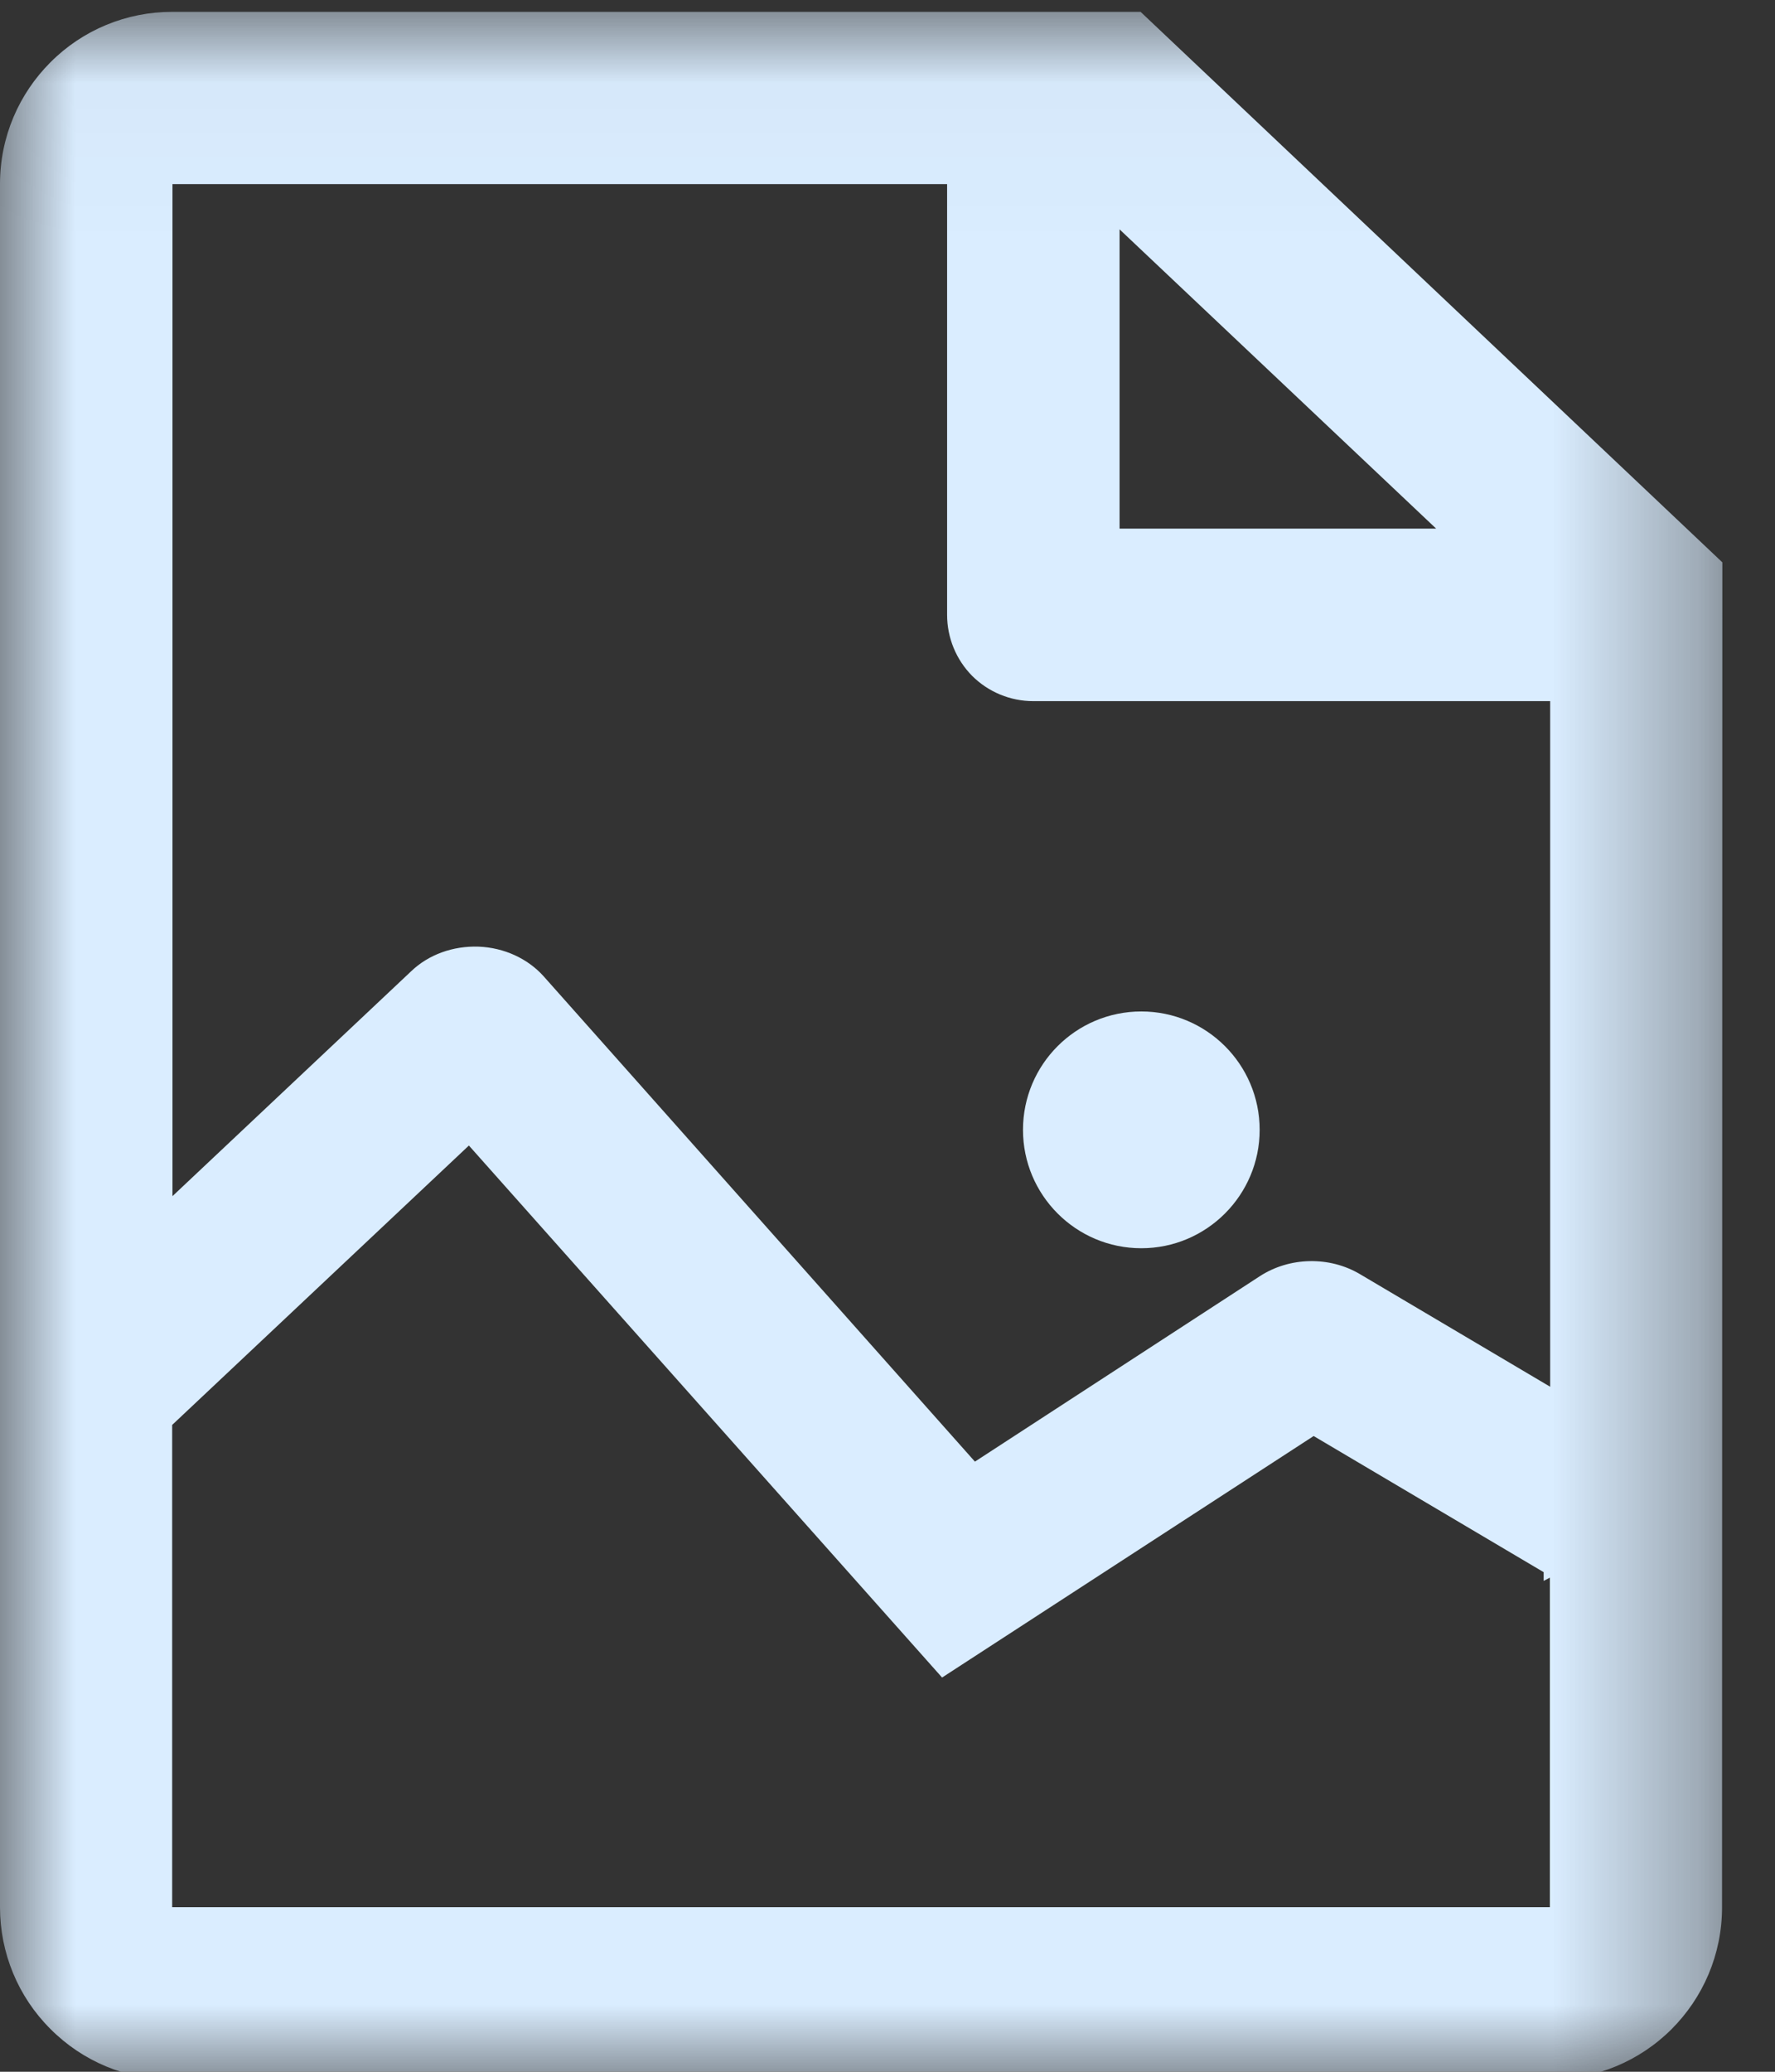 <?xml version="1.0" encoding="UTF-8"?>
<svg width="12px" height="14px" viewBox="0 0 12 14" version="1.1" xmlns="http://www.w3.org/2000/svg" xmlns:xlink="http://www.w3.org/1999/xlink">
    <rect x="0" y="0" width="12" height="14" fill="#333333" stroke="none"/>
    <!-- Generator: Sketch 63 (92445) - https://sketch.com -->
    <title>编组</title>
    <desc>Created with Sketch.</desc>
    <defs>
        <polygon id="path-1" points="0 0.028 11.644 0.028 11.644 14 0 14"></polygon>
    </defs>
    <g id="页面-1" stroke="none" stroke-width="1" fill="none" fill-rule="evenodd">
        <g id="数据统计-设备统计" transform="translate(-1240, -153)">
            <g id="搜素/筛选-copy备份" transform="translate(298, 130)">
                <g id="添加-copy-2" transform="translate(934, 17)">
                    <g id="编组" transform="translate(8, 6)">
                        <g transform="translate(0, 0.052)">
                            <mask id="mask-2" fill="white">
                                <use xlink:href="#path-1"></use>
                            </mask>
                            <g id="Clip-2"></g>
                            <path d="M1.164,12.836 L1.164,9.577 L3.17,7.689 L6.369,11.284 L8.881,9.652 L10.436,10.572 L10.436,10.631 L10.478,10.609 L10.478,12.836 L1.164,12.836 Z M1.164,1.192 L6.403,1.192 L6.403,4.103 C6.403,4.258 6.464,4.406 6.573,4.516 C6.683,4.625 6.831,4.686 6.986,4.686 L10.48,4.686 L10.48,9.319 L9.194,8.558 C8.988,8.436 8.719,8.441 8.517,8.572 L6.591,9.825 L3.675,6.545 C3.567,6.425 3.408,6.352 3.236,6.345 C3.064,6.339 2.898,6.398 2.78,6.511 L1.166,8.031 L1.166,1.192 L1.164,1.192 Z M7.569,1.498 L9.709,3.52 L7.569,3.52 L7.569,1.498 Z M7.711,0.028 L1.164,0.028 C0.855,0.028 0.559,0.15 0.341,0.369 C0.13,0.58 -1.6e-05,0.87 -1.6e-05,1.192 L-1.6e-05,12.836 C-1.6e-05,13.145 0.122,13.441 0.341,13.659 C0.559,13.878 0.855,14.002 1.164,14 L10.478,14 C10.788,14 11.083,13.878 11.302,13.659 C11.512,13.448 11.642,13.158 11.642,12.836 L11.644,3.748 L7.711,0.028 Z" id="Fill-1" fill="#DAEDFF" mask="url(#mask-2)"></path>
                        </g>
                        <path d="M6.916,7.635 C6.916,8.076 7.274,8.435 7.716,8.435 C8.157,8.435 8.516,8.076 8.516,7.635 C8.516,7.193 8.157,6.835 7.716,6.835 C7.274,6.835 6.916,7.193 6.916,7.635" id="Fill-3" fill="#DAEDFF"></path>
                    </g>
                </g>
            </g>
        </g>
    </g>
</svg>